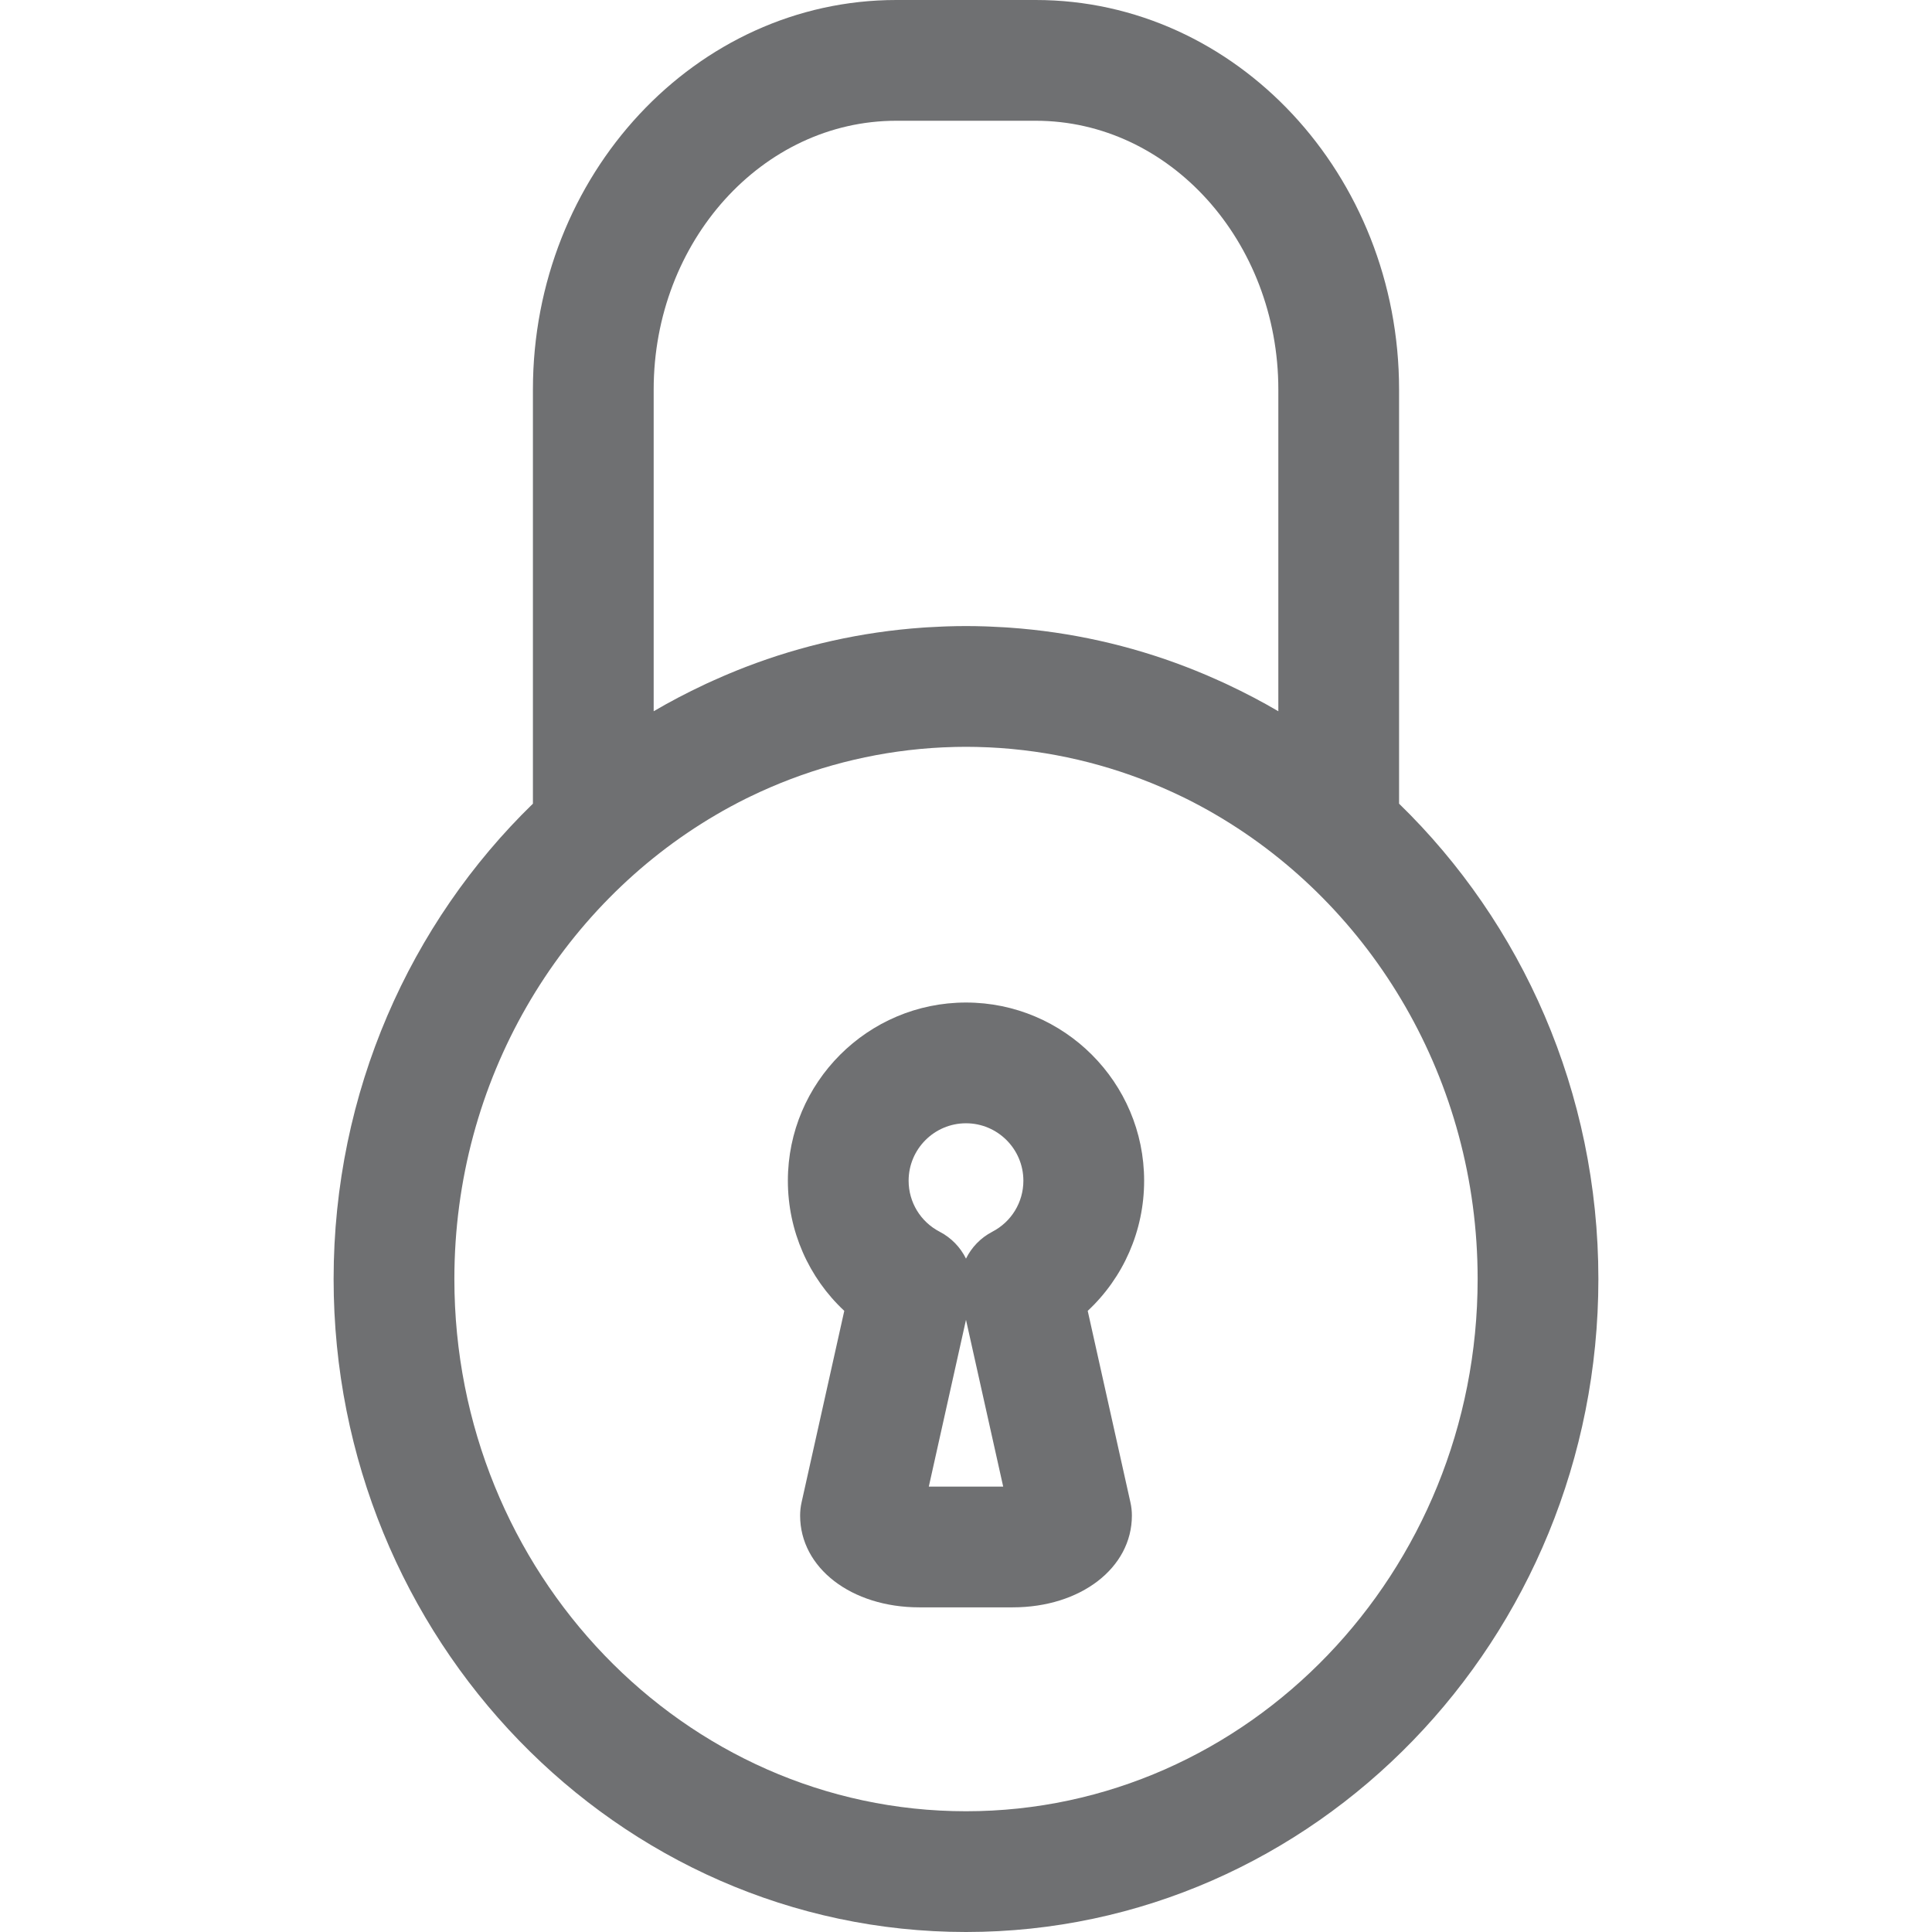 <?xml version="1.0" encoding="iso-8859-1"?>
<!-- Generator: Adobe Illustrator 18.0.0, SVG Export Plug-In . SVG Version: 6.00 Build 0)  -->
<!DOCTYPE svg PUBLIC "-//W3C//DTD SVG 1.1//EN" "http://www.w3.org/Graphics/SVG/1.1/DTD/svg11.dtd">
<svg version="1.1" id="Capa_1" xmlns="http://www.w3.org/2000/svg" xmlns:xlink="http://www.w3.org/1999/xlink" x="0px" y="0px"
	 viewBox="0 0 320 320" style="enable-background:new 0 0 320 320;" xml:space="preserve">
<g>
	<path fill="#6f7072" d="M231.731,133.115V64.523C231.731,28.945,204.733,0,171.549,0h-23.098c-33.185,0-60.183,28.945-60.183,64.523v68.591
		c-20.308,19.738-33.011,47.731-33.011,78.733C55.258,271.483,102.245,320,160,320s104.742-48.517,104.742-108.152
		C264.742,180.846,252.04,152.853,231.731,133.115z M108.269,117.804v-53.28c0-24.551,18.025-44.523,40.183-44.523h23.098
		c22.157,0,40.183,19.973,40.183,44.523v53.28c-2.73-1.601-5.528-3.063-8.38-4.402c-0.102-0.048-0.203-0.099-0.305-0.147
		c-0.399-0.186-0.801-0.363-1.202-0.544c-0.596-0.269-1.195-0.534-1.796-0.792c-0.282-0.12-0.563-0.24-0.846-0.358
		c-0.891-0.373-1.787-0.734-2.689-1.082c-0.02-0.008-0.04-0.016-0.059-0.023c-9.231-3.55-19.073-5.789-29.314-6.504
		c-0.237-0.017-0.474-0.032-0.711-0.047c-0.82-0.052-1.643-0.093-2.468-0.125c-0.271-0.011-0.542-0.024-0.814-0.032
		c-1.046-0.032-2.094-0.053-3.147-0.053s-2.101,0.021-3.147,0.053c-0.272,0.008-0.543,0.021-0.814,0.032
		c-0.825,0.032-1.648,0.073-2.468,0.125c-0.237,0.015-0.474,0.03-0.711,0.047c-10.241,0.715-20.083,2.954-29.314,6.504
		c-0.02,0.008-0.04,0.016-0.059,0.023c-0.903,0.348-1.799,0.709-2.689,1.082c-0.283,0.118-0.564,0.237-0.846,0.358
		c-0.602,0.258-1.2,0.523-1.796,0.792c-0.401,0.18-0.803,0.358-1.202,0.544c-0.102,0.048-0.203,0.099-0.305,0.147
		C113.797,114.74,110.998,116.203,108.269,117.804z M160,300c-46.727,0-84.742-39.545-84.742-88.152
		c0-32.953,17.476-61.736,43.29-76.861c0.402-0.234,0.802-0.472,1.207-0.699c0.442-0.249,0.888-0.492,1.335-0.734
		c0.784-0.422,1.572-0.836,2.368-1.232c0.252-0.126,0.507-0.247,0.761-0.37c8.831-4.279,18.342-6.968,28.119-7.892
		c0.085-0.008,0.171-0.016,0.257-0.024c1.158-0.106,2.32-0.187,3.484-0.243c0.135-0.006,0.272-0.01,0.407-0.016
		c1.169-0.051,2.341-0.082,3.515-0.082s2.346,0.031,3.515,0.082c0.136,0.006,0.272,0.01,0.407,0.016
		c1.165,0.056,2.326,0.137,3.484,0.243c0.086,0.008,0.171,0.016,0.257,0.024c9.777,0.924,19.288,3.613,28.119,7.892
		c0.254,0.123,0.509,0.244,0.761,0.37c0.796,0.396,1.583,0.81,2.368,1.232c0.447,0.241,0.893,0.484,1.335,0.734
		c0.405,0.227,0.806,0.465,1.207,0.699c25.814,15.125,43.29,43.908,43.29,76.861C244.742,260.455,206.727,300,160,300z"/>
	<path fill="#6f7072" d="M189.504,195.563c0-16.273-13.235-29.513-29.505-29.513c-16.268,0-29.503,13.239-29.503,29.513
		c0,8.318,3.452,16.06,9.343,21.557l-7.075,31.729c-0.159,0.715-0.239,1.444-0.239,2.177c0,8.667,8.488,15.202,19.744,15.202h15.467
		c11.254,0,19.74-6.535,19.74-15.202c0-0.732-0.08-1.462-0.24-2.177l-7.076-31.729C186.051,211.622,189.504,203.881,189.504,195.563
		z M153.84,246.227l6.159-27.622l6.161,27.622H153.84z M164.36,204.014c-1.944,1.01-3.443,2.591-4.361,4.455
		c-0.918-1.864-2.417-3.445-4.361-4.455c-3.171-1.647-5.142-4.886-5.142-8.451c0-5.245,4.263-9.513,9.503-9.513
		c5.241,0,9.505,4.268,9.505,9.513C169.504,199.127,167.533,202.365,164.36,204.014z"/>
</g>
<g>
</g>
<g>
</g>
<g>
</g>
<g>
</g>
<g>
</g>
<g>
</g>
<g>
</g>
<g>
</g>
<g>
</g>
<g>
</g>
<g>
</g>
<g>
</g>
<g>
</g>
<g>
</g>
<g>
</g>
</svg>
